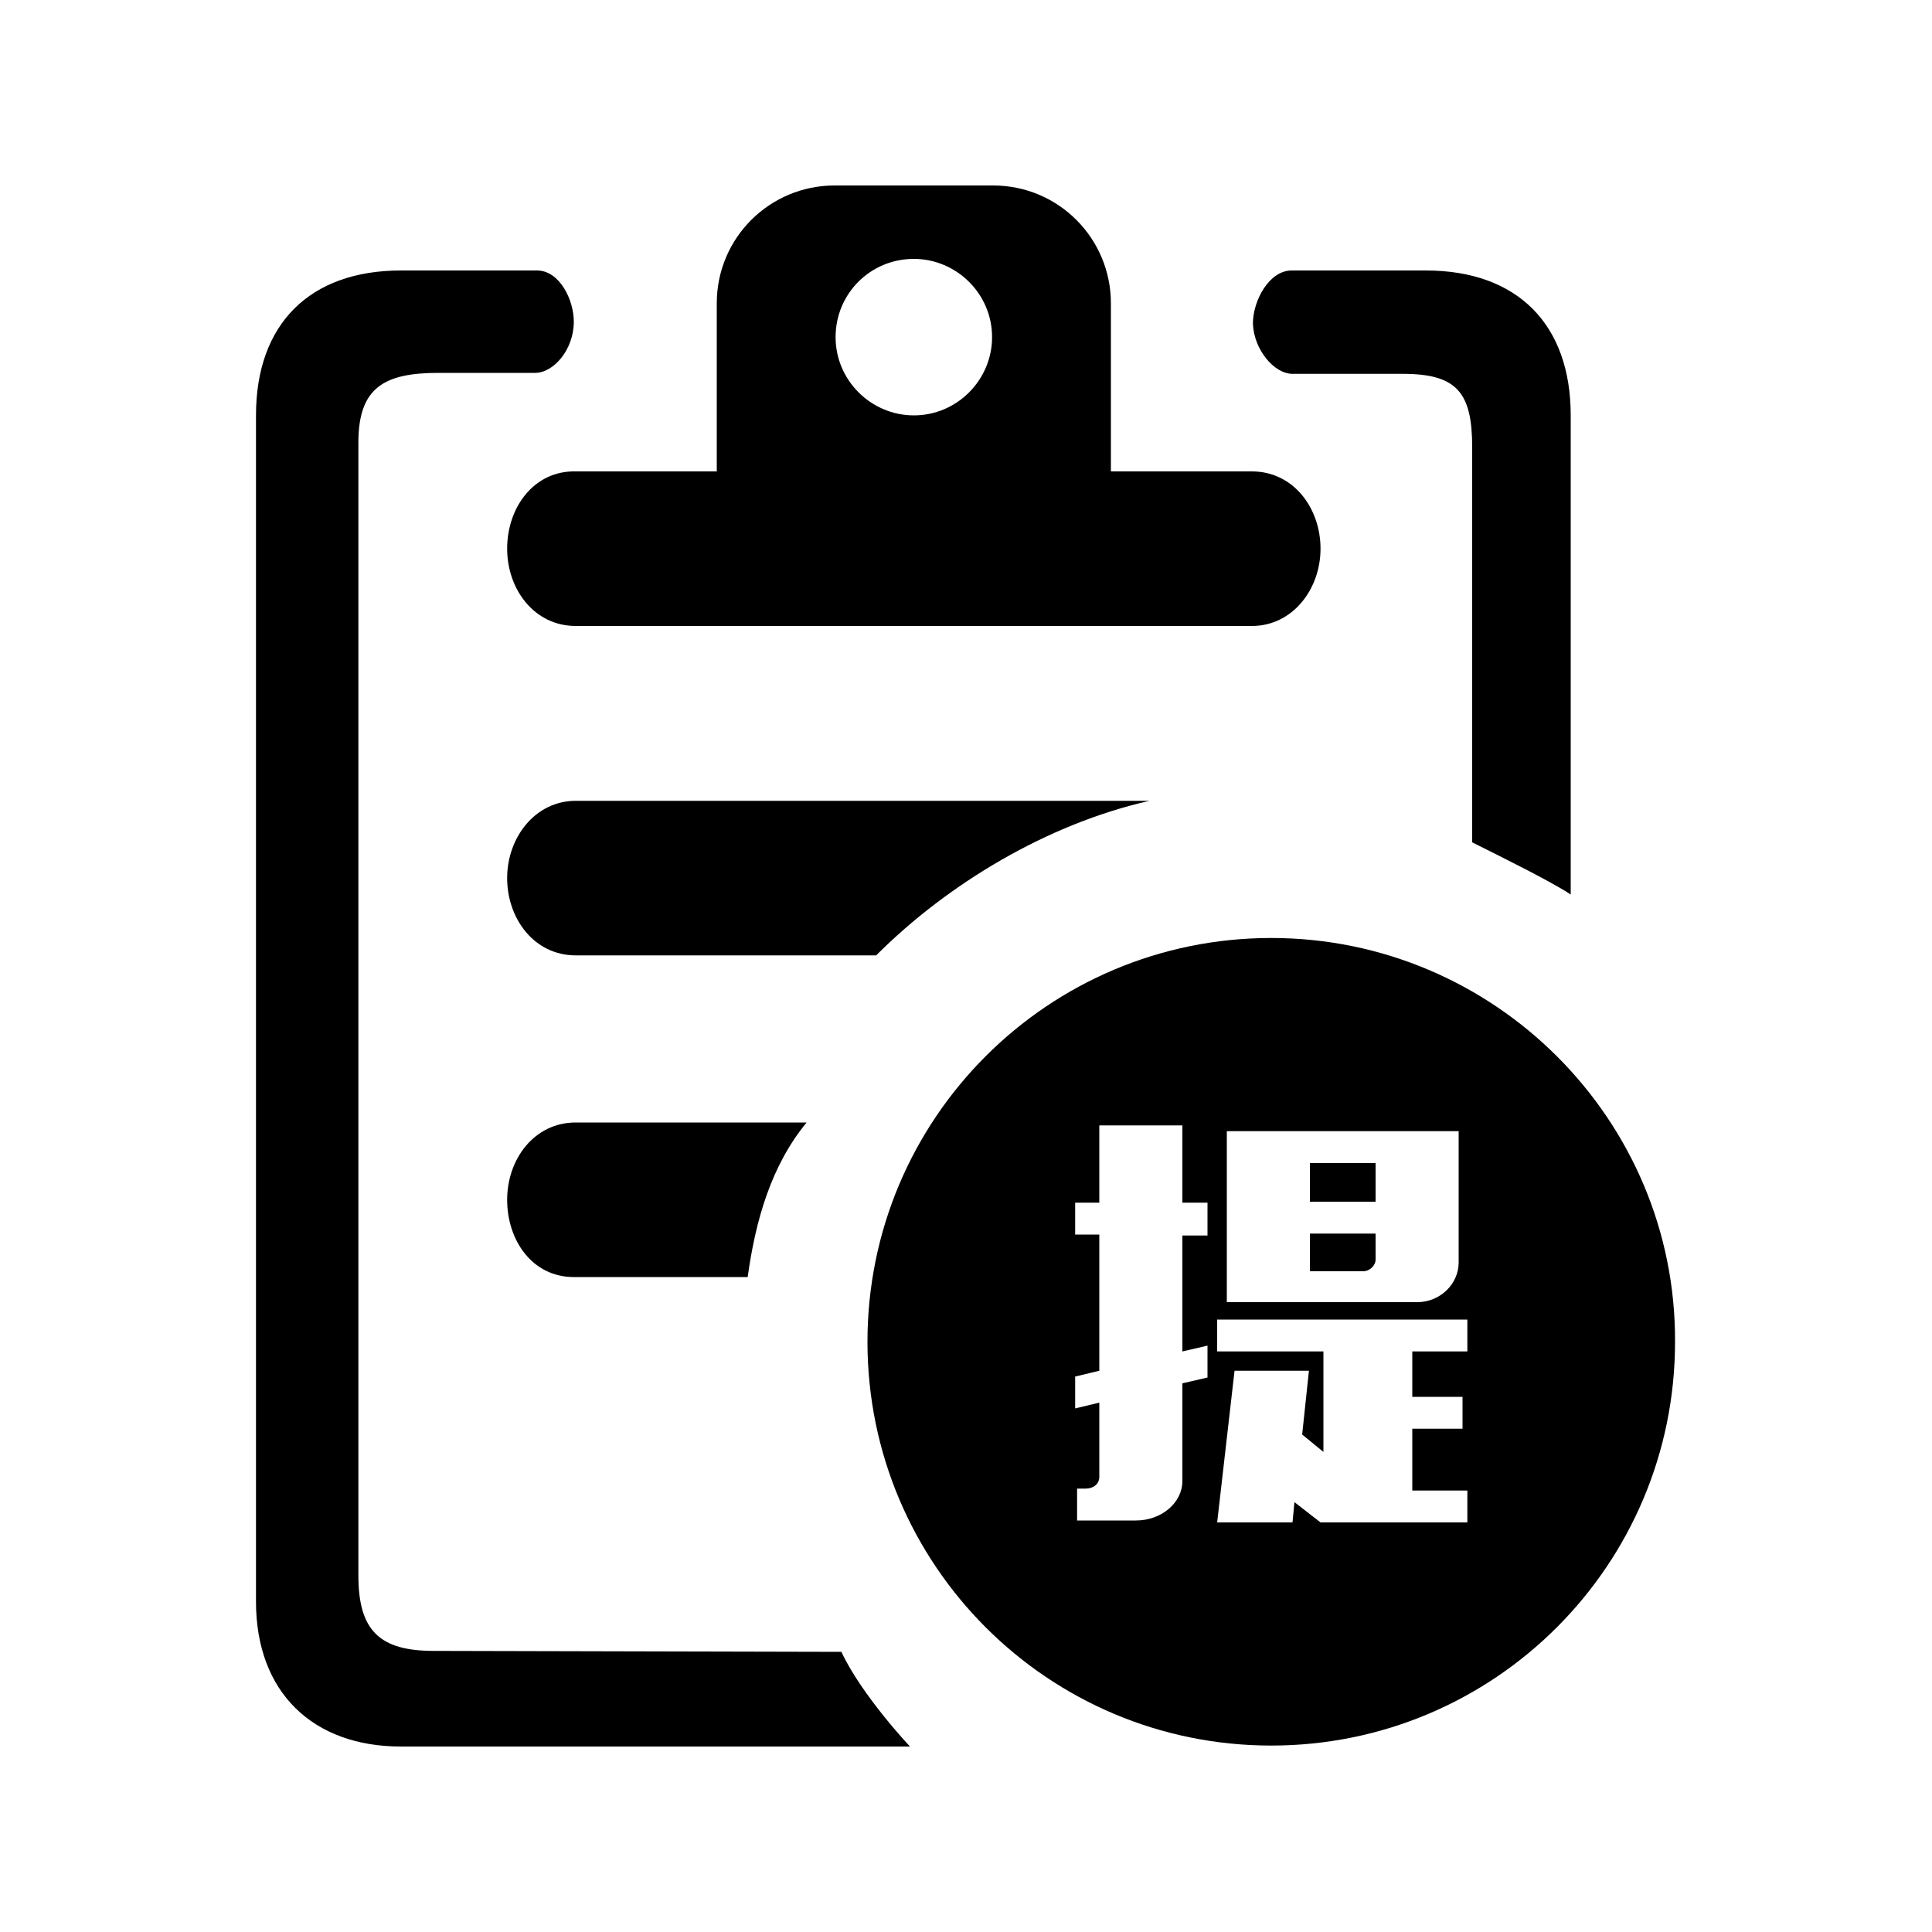 <?xml version="1.0" standalone="no"?><!DOCTYPE svg PUBLIC "-//W3C//DTD SVG 1.1//EN" "http://www.w3.org/Graphics/SVG/1.1/DTD/svg11.dtd"><svg t="1597889635358" class="icon" viewBox="0 0 1024 1024" version="1.1" xmlns="http://www.w3.org/2000/svg" p-id="3254" xmlns:xlink="http://www.w3.org/1999/xlink" width="32" height="32"><defs><style type="text/css"></style></defs><path d="M229.888 875.008c-28.672 0-39.936-10.752-39.936-39.936V234.496c0-29.184 13.824-36.864 42.496-36.864h51.2c9.728 0 20.48-12.288 20.48-27.136 0-11.776-7.68-27.136-19.456-27.136H212.48c-48.128 0-76.8 28.16-76.8 76.8v628.736c0 48.128 30.208 76.8 76.8 76.8h269.824s-25.6-27.136-36.352-50.176l-216.064-0.512zM685.056 198.144h58.368c28.672 0 36.864 9.728 36.864 38.912v209.408c12.288 6.144 41.472 20.48 52.224 27.648V220.16c0-48.128-28.16-76.8-76.8-76.8h-71.168c-11.776 0-20.48 15.872-20.48 28.16 0.512 13.824 11.264 26.624 20.992 26.624z" p-id="3255"></path><path d="M268.8 290.816c0 21.504 14.336 40.96 36.352 40.96h358.4c21.504 0 36.352-19.456 36.352-40.96s-14.336-40.96-36.352-40.96H588.8V160.768c0-34.304-27.648-62.464-62.464-62.464H442.368c-34.304 0-62.464 27.648-62.464 62.464v89.088H305.152c-22.016-0.512-36.352 18.944-36.352 40.96z m215.552-153.6c22.528 0 41.472 18.432 41.472 41.472 0 22.528-18.432 41.472-41.472 41.472-22.528 0-41.472-18.432-41.472-41.472s18.432-41.472 41.472-41.472zM609.28 424.448H305.152c-21.504 0-36.352 19.456-36.352 40.96s14.336 40.96 36.352 40.96h159.232c37.888-37.888 90.624-69.632 144.896-81.92zM268.8 635.904c0 21.504 13.312 40.96 35.328 40.96h92.16c4.096-29.696 12.288-58.88 31.232-81.92H305.152c-22.016 0-36.352 19.456-36.352 40.96zM694.272 673.792h28.16c3.584 0 6.656-3.072 6.656-6.144v-13.824h-34.816v19.968zM694.272 616.448h34.816v20.48h-34.816z" p-id="3256"></path><path d="M673.792 497.152c-118.272 0-214.016 95.744-214.016 214.016 0 118.272 95.744 214.016 214.016 214.016 118.272 0 214.016-95.744 214.016-214.016 0.512-117.76-95.744-214.016-214.016-214.016z m-23.552 102.4h122.88v69.632c0 11.264-9.728 20.992-22.016 20.992H650.24v-90.624z m-10.24 55.296h-13.312v61.44l13.312-3.072v16.896l-13.312 3.072v51.712c0 11.776-11.264 20.992-24.576 20.992h-31.232v-16.896h4.608c4.096 0 7.168-2.56 7.168-6.144v-39.424l-12.8 3.072v-16.896l12.8-3.072v-72.192h-12.8v-16.896h12.8v-40.96h44.032v40.96h13.312v17.408z m137.728 61.44h-29.184v24.064h26.624v16.896h-26.624v32.768h29.184v16.896h-77.824l-13.824-10.752-1.024 10.752H645.12l9.216-80.384h39.424l-3.584 33.792 11.264 9.216v-53.248h-56.32v-16.896h132.608v16.896z" p-id="3257"></path></svg>